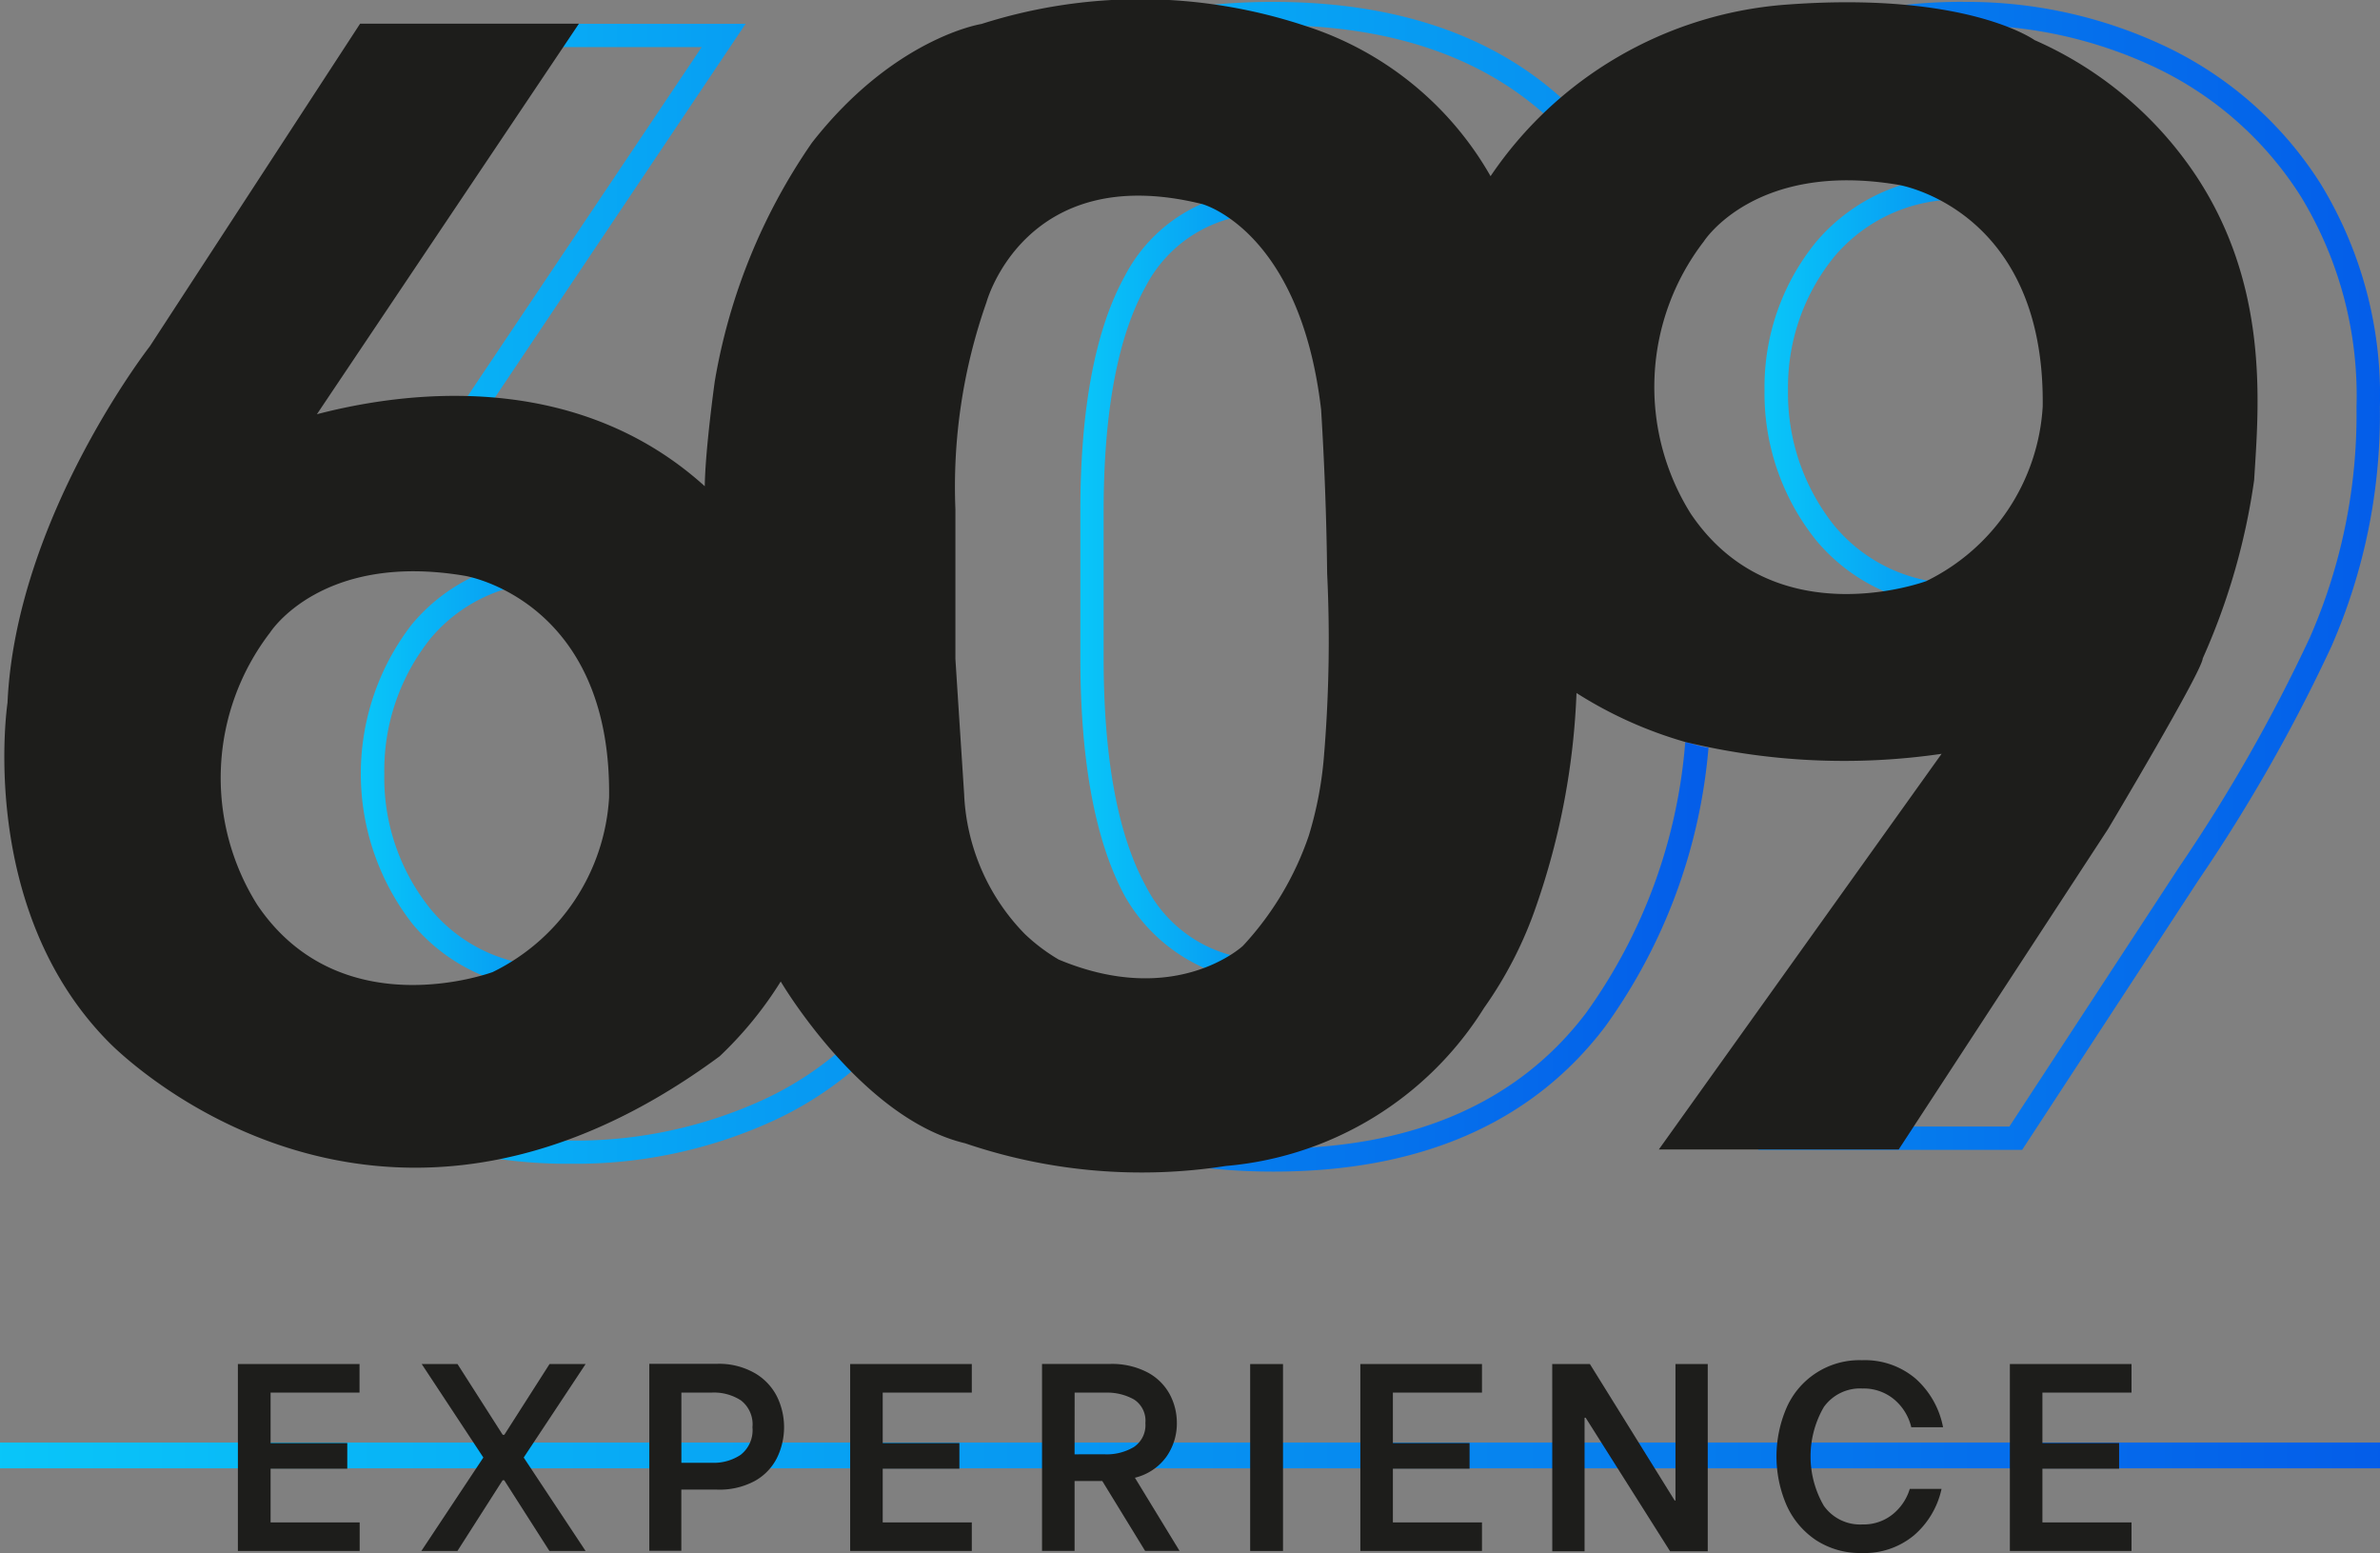 <svg id="Group_22181" data-name="Group 22181" xmlns="http://www.w3.org/2000/svg" xmlns:xlink="http://www.w3.org/1999/xlink" width="81.747" height="53.335" viewBox="0 0 81.747 53.335">
  <rect x="0" y="0" width="81.747" height="53.335" fill="#808080" stroke="none"/>
  <defs>
    <linearGradient id="linear-gradient" y1="0.5" x2="1" y2="0.5" gradientUnits="objectBoundingBox">
      <stop offset="0" stop-color="#09c6f9"/>
      <stop offset="1" stop-color="#045de9"/>
    </linearGradient>
  </defs>
  <path id="Path_74861" data-name="Path 74861" d="M694.346,1749.968" transform="translate(-627.727 -1723.414)" fill="#fff"/>
  <g id="Group_21544" data-name="Group 21544" transform="translate(0.147 0)">
    <g id="Group_21541" data-name="Group 21541" transform="translate(4.995 0.064)">
      <path id="Path_74862" data-name="Path 74862" d="M381.3,1620.3a18.378,18.378,0,0,1-3.409,9.307c-2.344,3.089-5.959,4.655-10.745,4.655s-8.393-1.566-10.718-4.654a15.353,15.353,0,0,1-1.02-1.552l-.832-1.443.074,1.519a.882.882,0,0,0-.183.2,11.279,11.279,0,0,1-4.793,4.233,15.493,15.493,0,0,1-6.643,1.422,15.9,15.9,0,0,1-6.78-1.45,11.717,11.717,0,0,1-4.983-4.422,13.5,13.5,0,0,1-1.9-7.36,18.8,18.8,0,0,1,1.6-7.788,53.887,53.887,0,0,1,4.5-7.844l5.66-8.688h6.39l-8.434,12.573a.581.581,0,0,1,.192-.031c.2,0,.4.034.6.037h.075l.1,0,8.975-13.378h-8.33l-5.894,9.047a54.651,54.651,0,0,0-4.558,7.956,19.589,19.589,0,0,0-1.671,8.114,14.274,14.274,0,0,0,2.025,7.786,12.5,12.5,0,0,0,5.321,4.719,16.7,16.7,0,0,0,7.122,1.525,16.3,16.3,0,0,0,6.987-1.5,12.05,12.05,0,0,0,5-4.326c.247.4.5.772.767,1.121,2.485,3.3,6.308,4.974,11.362,4.974s8.884-1.673,11.388-4.973a19.1,19.1,0,0,0,3.554-9.588C381.814,1620.46,381.56,1620.35,381.3,1620.3Z" transform="translate(-328.558 -1594.882)" fill="url(#linear-gradient)"/>
      <path id="Path_74863" data-name="Path 74863" d="M503.951,1597.367a12.8,12.8,0,0,0-5.289-4.715,15.932,15.932,0,0,0-6.935-1.554,16.668,16.668,0,0,0-7.151,1.526,12.174,12.174,0,0,0-4.8,3.984c-.132-.192-.268-.38-.408-.564-2.486-3.282-6.327-4.946-11.416-4.946-5.053,0-8.875,1.655-11.361,4.918a19.724,19.724,0,0,0-3.651,11.01c-.207-.146-.433-.3-.682-.452a10.573,10.573,0,0,0-2.416-1.113.665.665,0,0,1-.043.136.7.7,0,0,1-.063.67,9.712,9.712,0,0,1,2.092.981,11.238,11.238,0,0,1,1.219.866l.634.53.028-.822c.156-4.65,1.341-8.46,3.524-11.325,2.326-3.053,5.932-4.6,10.719-4.6,4.822,0,8.447,1.557,10.773,4.628.211.278.415.568.606.862l.182,1.1.565-.89a11.39,11.39,0,0,1,4.841-4.25,15.86,15.86,0,0,1,6.806-1.449,15.132,15.132,0,0,1,6.585,1.475,12,12,0,0,1,4.96,4.426,13.15,13.15,0,0,1,1.9,7.222,19.071,19.071,0,0,1-1.6,7.9,56.183,56.183,0,0,1-4.5,7.9l-5.824,8.9h-7.072l11.607-16.238-.811-.6-1.051,1.044a10.581,10.581,0,0,1-2.758,1.824,7.3,7.3,0,0,1-1.919.538l-.034.051a.18.18,0,0,1-.009.141c-.117.229-.252.448-.389.665a8.632,8.632,0,0,0,2.685-.67,11.137,11.137,0,0,0,2-1.17l-10.875,15.214h9.066l6.059-9.265a56.97,56.97,0,0,0,4.557-8.009,19.85,19.85,0,0,0,1.671-8.222A13.927,13.927,0,0,0,503.951,1597.367Z" transform="translate(-429.372 -1591.097)" fill="url(#linear-gradient)"/>
      <path id="Path_74864" data-name="Path 74864" d="M525.367,1630.023a5.423,5.423,0,0,0-5.067,2.883c-1.029,1.836-1.55,4.568-1.55,8.118v5.031c0,3.586.521,6.352,1.548,8.223a5.887,5.887,0,0,0,10.193,0c1.027-1.872,1.548-4.638,1.548-8.223v-5.031c0-3.55-.521-6.281-1.55-8.118A5.471,5.471,0,0,0,525.367,1630.023Zm5.867,11v5.031c0,3.45-.488,6.088-1.45,7.841a4.642,4.642,0,0,1-4.417,2.523A4.6,4.6,0,0,1,521,1653.9c-.962-1.752-1.45-4.39-1.45-7.841v-5.031c0-3.413.487-6.014,1.449-7.73a4.612,4.612,0,0,1,4.364-2.472,4.66,4.66,0,0,1,4.419,2.472C530.747,1635.011,531.235,1637.611,531.235,1641.024Z" transform="translate(-486.785 -1623.533)" fill="url(#linear-gradient)"/>
      <path id="Path_74865" data-name="Path 74865" d="M378.592,1705.929a6.218,6.218,0,0,0-5.14,2.234,8.381,8.381,0,0,0,.029,10.288,6.232,6.232,0,0,0,5.111,2.232,6.36,6.36,0,0,0,5.22-2.231,7.879,7.879,0,0,0,1.779-5.092,8.1,8.1,0,0,0-1.776-5.141A6.3,6.3,0,0,0,378.592,1705.929Zm6.195,7.43a7.1,7.1,0,0,1-1.6,4.591,5.523,5.523,0,0,1-4.594,1.934,5.4,5.4,0,0,1-4.484-1.934,7.175,7.175,0,0,1-1.6-4.645,7.254,7.254,0,0,1,1.576-4.647,5.384,5.384,0,0,1,4.51-1.931,5.459,5.459,0,0,1,4.59,1.984A7.322,7.322,0,0,1,384.786,1713.359Z" transform="translate(-364.451 -1686.782)" fill="url(#linear-gradient)"/>
      <path id="Path_74866" data-name="Path 74866" d="M670.718,1639.624a8.343,8.343,0,0,0-.027-10.259,6.2,6.2,0,0,0-5.113-2.26,6.359,6.359,0,0,0-5.22,2.231,7.875,7.875,0,0,0-1.779,5.092,8.059,8.059,0,0,0,1.778,5.17,6.324,6.324,0,0,0,5.222,2.26A6.218,6.218,0,0,0,670.718,1639.624Zm-9.732-.523a7.285,7.285,0,0,1-1.6-4.673,7.1,7.1,0,0,1,1.6-4.591,5.522,5.522,0,0,1,4.593-1.934,5.366,5.366,0,0,1,4.483,1.958,7.551,7.551,0,0,1,.027,9.267,5.384,5.384,0,0,1-4.51,1.931A5.488,5.488,0,0,1,660.986,1639.1Z" transform="translate(-603.114 -1621.101)" fill="url(#linear-gradient)"/>
    </g>
    <g id="Group_21543" data-name="Group 21543" transform="translate(0)">
      <g id="Group_21542" data-name="Group 21542">
        <path id="Path_74867" data-name="Path 74867" d="M374.018,1596.6a12.88,12.88,0,0,0-5.448-4.509s-2.347-1.7-8.63-1.209a13.46,13.46,0,0,0-10.053,5.883,11.271,11.271,0,0,0-6.352-5.157,17.961,17.961,0,0,0-11.134-.07s-3,.467-5.823,4.078a20.367,20.367,0,0,0-3.337,8.192s-.328,2.342-.344,3.605a11.616,11.616,0,0,0-1.712-1.286c-4.446-2.734-9.577-1.715-11.61-1.187l9-13.412h-7.516l-7.225,11.083s-4.6,5.9-4.886,12.24c0,0-1.065,7.037,3.458,11.632,0,0,8.953,9.4,21,.508a12.978,12.978,0,0,0,2.1-2.57s2.765,4.709,6.336,5.556a18.8,18.8,0,0,0,8.951.779,11.623,11.623,0,0,0,8.871-5.429,13.721,13.721,0,0,0,1.787-3.486,25.166,25.166,0,0,0,1.388-7.327,14.276,14.276,0,0,0,3.728,1.679,23.179,23.179,0,0,0,8.812.409l-9.712,13.587h8.239l7.187-11s3.228-5.406,3.256-5.864a22.763,22.763,0,0,0,1.765-6.122C376.267,1604.7,376.677,1600.487,374.018,1596.6Zm-58.395,27.493s-5.221,1.957-8.1-2.31a8.193,8.193,0,0,1,.446-9.349s1.761-2.778,6.689-1.945c0,0,5.038.81,4.953,7.611A7.142,7.142,0,0,1,315.624,1624.091Zm28.552-7.547a12.786,12.786,0,0,1-.531,2.866,10.552,10.552,0,0,1-2.262,3.784s-2.3,2.157-6.329.471a6.294,6.294,0,0,1-1.173-.887,7.318,7.318,0,0,1-2.074-4.79q-.151-2.322-.3-4.644v-5.137a19.079,19.079,0,0,1,1.067-7.115s1.325-4.876,7.407-3.372c0,0,3.366.887,4.087,7.061.111,1.792.185,3.668.207,5.622A47.989,47.989,0,0,1,344.176,1616.544Zm20.689-5.879s-5.221,1.957-8.1-2.31a8.193,8.193,0,0,1,.446-9.349s1.76-2.778,6.689-1.945c0,0,5.038.81,4.953,7.611A7.142,7.142,0,0,1,364.865,1610.665Z" transform="translate(-298.837 -1590.715)" fill="#1d1d1b"/>
      </g>
    </g>
  </g>
  <rect id="Rectangle_17799" data-name="Rectangle 17799" width="81.747" height="0.886" transform="translate(0 49.538)" fill="url(#linear-gradient)"/>
  <g id="Group_21545" data-name="Group 21545" transform="translate(8.175 46.714)">
    <path id="Path_74868" data-name="Path 74868" d="M347.723,1872.623v1.733h2.634v.88h-2.634v1.844h3.06v.981H346.6v-6.42h4.178v.981Z" transform="translate(-346.604 -1871.513)" fill="#1d1d1b"/>
    <path id="Path_74869" data-name="Path 74869" d="M386.2,1874.852l-2.117-3.21h1.229l1.553,2.43h.055l1.553-2.43h1.239l-2.126,3.21,2.126,3.21H388.47l-1.553-2.43h-.055l-1.553,2.43H384.07Z" transform="translate(-377.773 -1871.513)" fill="#1d1d1b"/>
    <path id="Path_74870" data-name="Path 74870" d="M434.289,1871.954a1.941,1.941,0,0,1,.763.807,2.4,2.4,0,0,1,0,2.1,1.865,1.865,0,0,1-.758.793,2.552,2.552,0,0,1-1.3.3h-1.229v2.1h-1.1v-6.42H433A2.471,2.471,0,0,1,434.289,1871.954Zm-.481,2.8a1.068,1.068,0,0,0,.4-.94,1.039,1.039,0,0,0-.393-.922,1.7,1.7,0,0,0-.985-.271h-1.063v2.412h1.063A1.659,1.659,0,0,0,433.809,1874.755Z" transform="translate(-416.538 -1871.513)" fill="#1d1d1b"/>
    <path id="Path_74871" data-name="Path 74871" d="M472.825,1872.623v1.733h2.634v.88h-2.634v1.844h3.06v.981h-4.178v-6.42h4.178v.981Z" transform="translate(-450.681 -1871.513)" fill="#1d1d1b"/>
    <path id="Path_74872" data-name="Path 74872" d="M513,1875.659h-.952v2.4h-1.118v-6.42h2.329a2.63,2.63,0,0,1,1.294.289,1.856,1.856,0,0,1,.763.752,2.078,2.078,0,0,1,.245.986,1.984,1.984,0,0,1-.36,1.16,1.878,1.878,0,0,1-1.081.72l1.534,2.513h-1.183Zm-.952-.917H513.1a1.818,1.818,0,0,0,.98-.248.9.9,0,0,0,.4-.825.867.867,0,0,0-.393-.812,1.9,1.9,0,0,0-.984-.234H512.05Z" transform="translate(-483.314 -1871.513)" fill="#1d1d1b"/>
    <path id="Path_74873" data-name="Path 74873" d="M553.458,1871.642h1.128v6.42h-1.128Z" transform="translate(-518.693 -1871.513)" fill="#1d1d1b"/>
    <path id="Path_74874" data-name="Path 74874" d="M577.083,1872.623v1.733h2.634v.88h-2.634v1.844h3.06v.981h-4.178v-6.42h4.178v.981Z" transform="translate(-537.416 -1871.513)" fill="#1d1d1b"/>
    <path id="Path_74875" data-name="Path 74875" d="M615.189,1871.642h1.294l2.912,4.686h.027v-4.686h1.109v6.429h-1.294l-2.9-4.586H616.3v4.586h-1.109Z" transform="translate(-570.049 -1871.513)" fill="#1d1d1b"/>
    <path id="Path_74876" data-name="Path 74876" d="M662.375,1877.049a2.835,2.835,0,0,1-1.012-1.2,4.217,4.217,0,0,1,0-3.348,2.733,2.733,0,0,1,2.593-1.632,2.687,2.687,0,0,1,1.839.633,2.98,2.98,0,0,1,.943,1.669h-1.091a1.783,1.783,0,0,0-.592-.958,1.629,1.629,0,0,0-1.082-.372,1.528,1.528,0,0,0-1.331.638,3.379,3.379,0,0,0,0,3.388,1.527,1.527,0,0,0,1.326.642,1.593,1.593,0,0,0,1.035-.344,1.787,1.787,0,0,0,.592-.876h1.091a2.912,2.912,0,0,1-.943,1.591,2.659,2.659,0,0,1-1.793.61A2.775,2.775,0,0,1,662.375,1877.049Z" transform="translate(-608.174 -1870.872)" fill="#1d1d1b"/>
    <path id="Path_74877" data-name="Path 74877" d="M709.831,1872.623v1.733h2.634v.88h-2.634v1.844h3.06v.981h-4.178v-6.42h4.178v.981Z" transform="translate(-647.854 -1871.513)" fill="#1d1d1b"/>
  </g>
</svg>
